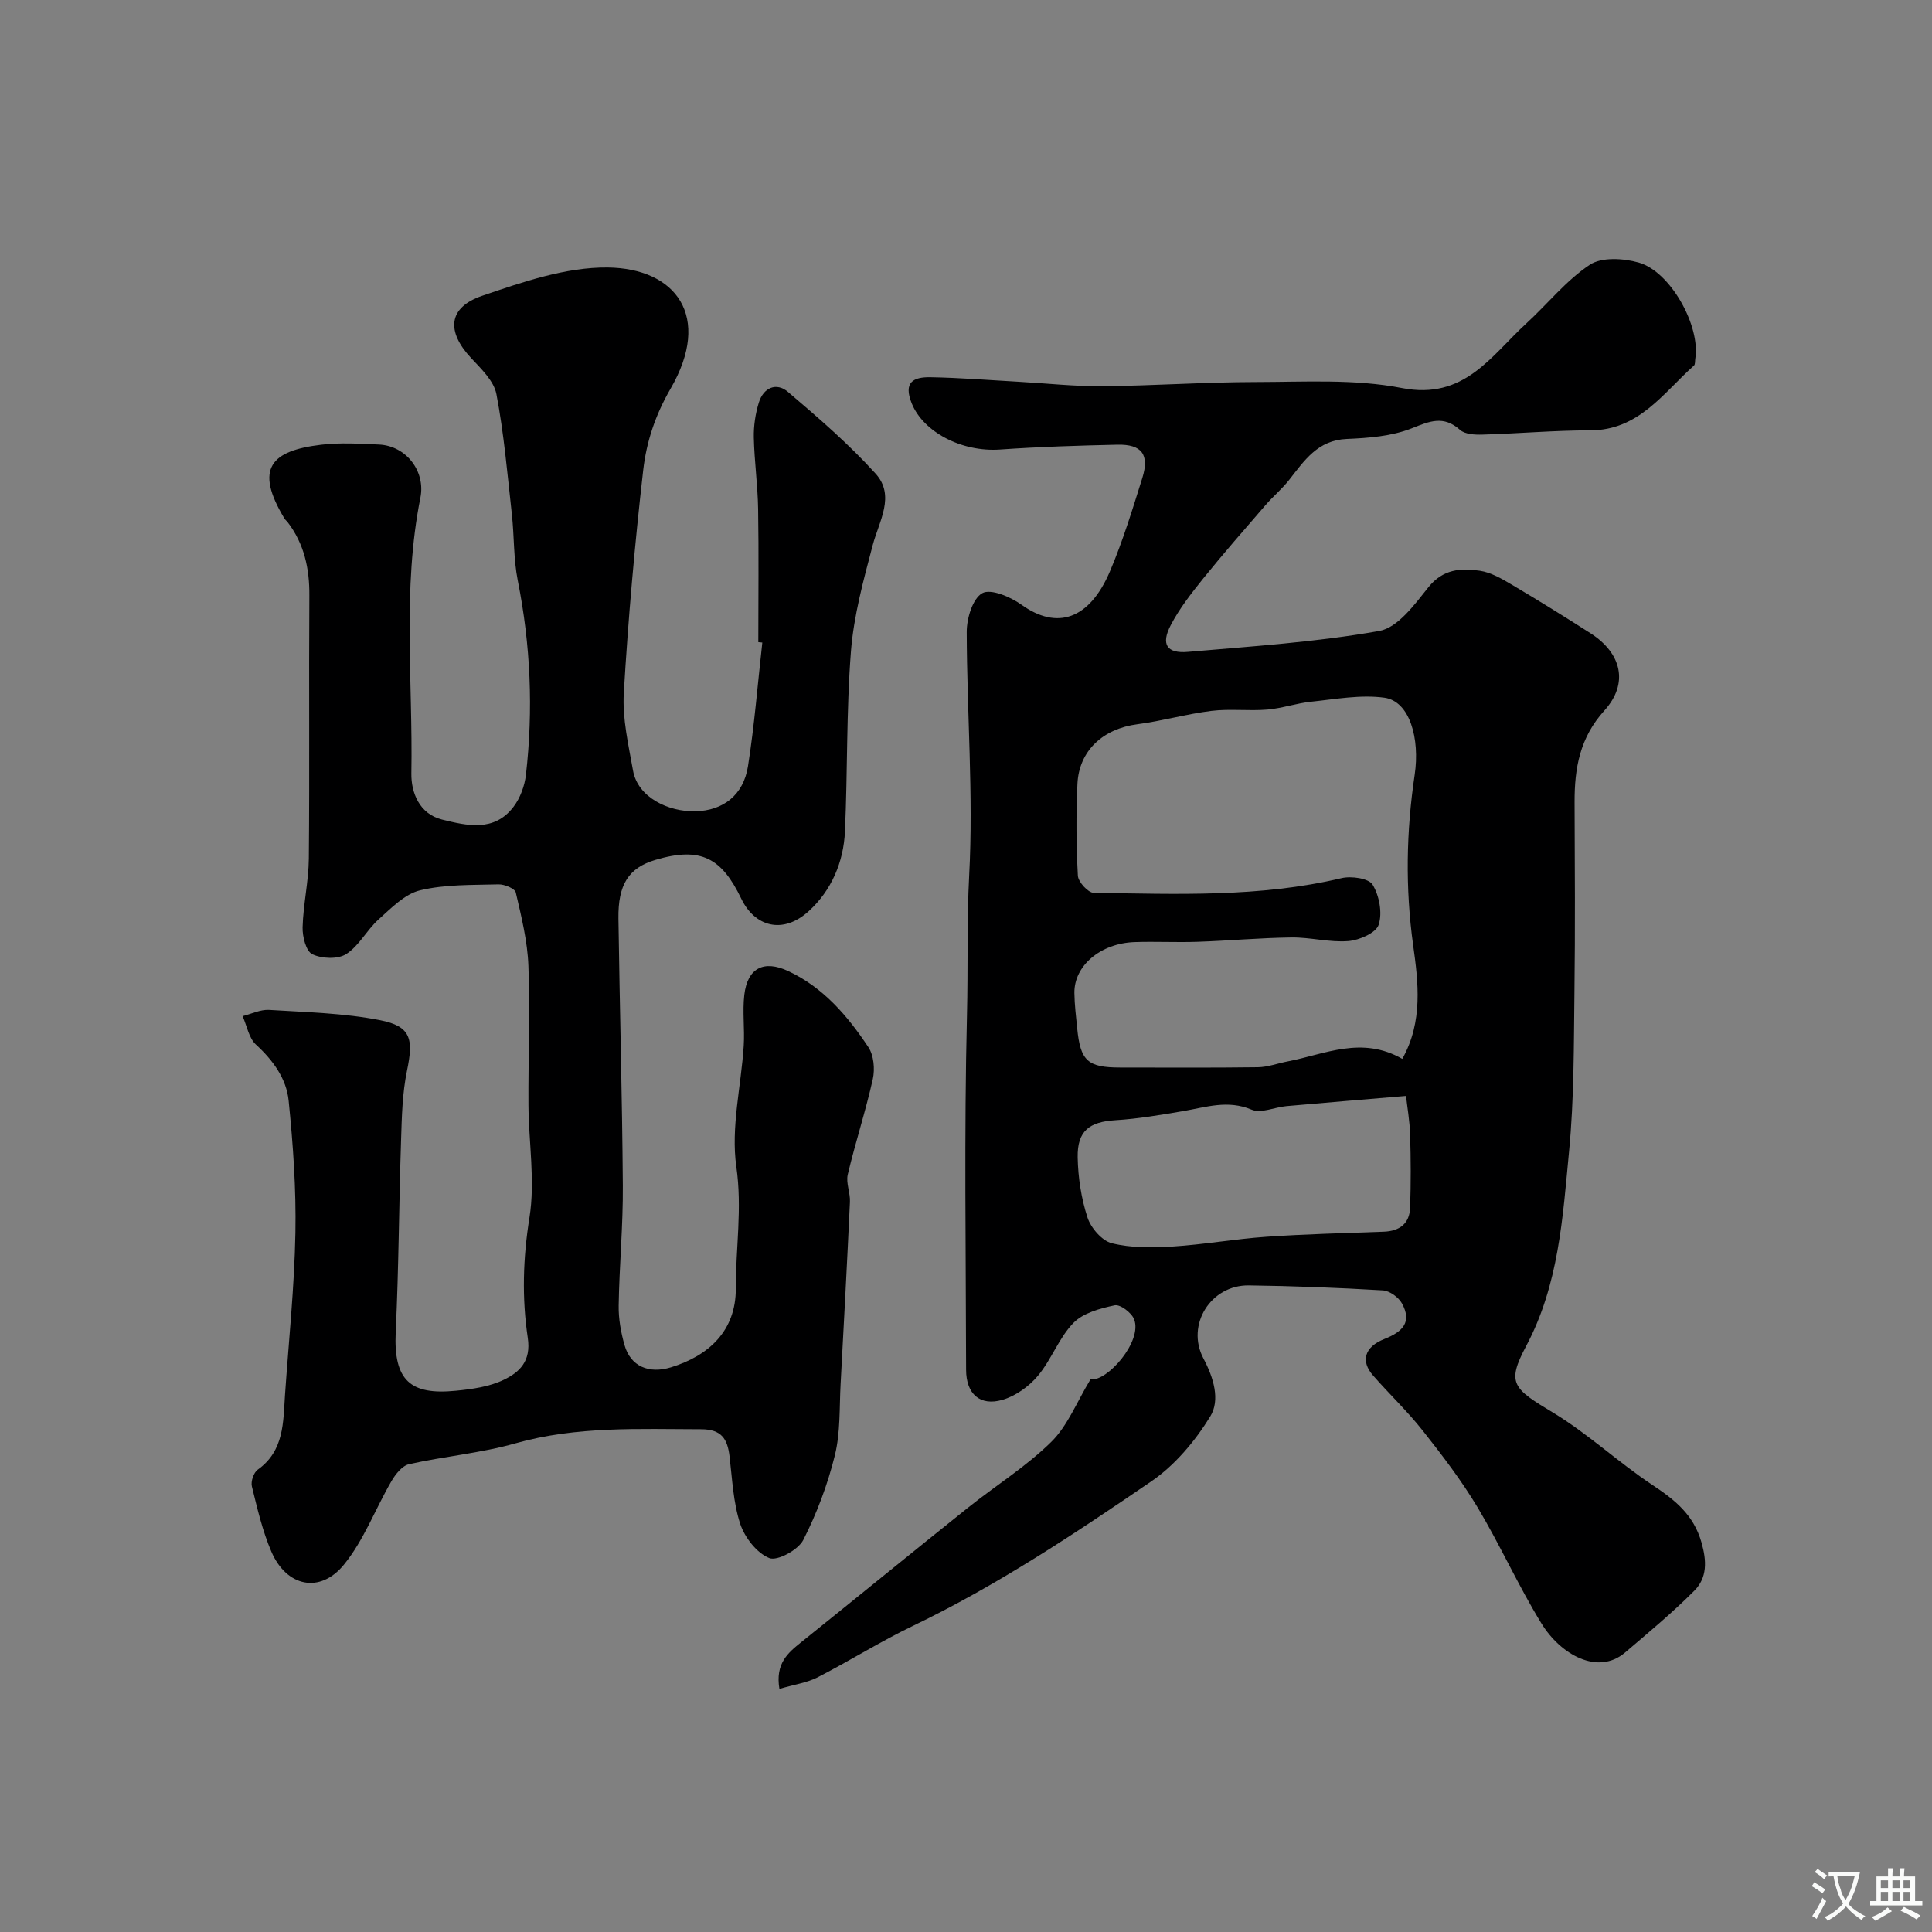 <svg enable-background="new 0 0 400 400" viewBox="0 0 400 400" xmlns="http://www.w3.org/2000/svg"><rect x="0" y="0" width="400" height="400" fill="#808080" stroke="none"/><path d="m161.37 349.67c-.88-5.25 1.73-7.44 4.5-9.66 11.51-9.23 22.93-18.58 34.45-27.79 5.75-4.6 12.1-8.55 17.31-13.67 3.42-3.35 5.29-8.27 8.15-12.97 3.42.53 10.82-7.88 9.02-12.45-.53-1.35-2.88-3.12-4.01-2.88-3.02.64-6.55 1.58-8.57 3.67-3 3.1-4.53 7.57-7.33 10.92-1.84 2.2-4.61 4.18-7.33 4.98-4.68 1.37-7.53-1.24-7.54-6.21-.04-24.5-.42-49.01.18-73.49.24-9.63-.05-19.28.46-28.95.89-16.72-.48-33.55-.51-50.33-.01-2.81 1.22-6.91 3.22-8.03 1.75-.98 5.83.76 8.1 2.38 7.35 5.28 14.07 3.12 18.34-6.92 2.66-6.26 4.66-12.82 6.7-19.33 1.51-4.83-.12-6.98-5.16-6.87-8.1.18-16.21.43-24.29 1-8.02.56-15.89-3.66-18.28-9.51-1.82-4.46.36-5.51 3.82-5.46 6.1.1 12.2.6 18.3.94 5.77.32 11.54.97 17.3.92 10.6-.09 21.2-.85 31.81-.86 10.1-.01 20.45-.67 30.24 1.24 12.93 2.52 18.41-6.64 25.74-13.36 4.41-4.04 8.24-8.9 13.15-12.16 2.45-1.63 6.97-1.36 10.14-.46 6.61 1.88 12.81 13.16 11.71 19.91-.08.48.01 1.17-.28 1.42-6.38 5.69-11.39 13.4-21.47 13.41-7.43 0-14.86.67-22.3.88-1.57.05-3.63-.05-4.66-.98-3.44-3.06-6.29-1.79-10.02-.31-4.13 1.63-8.89 2-13.41 2.19-6.03.25-8.78 4.45-11.94 8.47-1.47 1.88-3.35 3.43-4.91 5.24-4.35 5.03-8.73 10.03-12.9 15.2-2.45 3.04-4.9 6.18-6.7 9.62-2.09 3.99-.84 5.94 3.57 5.55 13.24-1.15 26.55-2.01 39.6-4.33 3.83-.68 7.32-5.48 10.16-9.04 3.02-3.79 6.74-4.01 10.67-3.42 2.32.35 4.58 1.68 6.67 2.92 5.47 3.23 10.87 6.59 16.23 10.02 6.45 4.13 7.95 10.39 2.87 16-5.09 5.62-6.19 11.94-6.17 18.95.05 13.17.14 26.33-.03 39.5-.14 10.94-.06 21.93-1.11 32.79-1.32 13.74-2.12 27.63-8.9 40.36-4.11 7.72-2.66 8.79 5.52 13.72 7.25 4.37 13.53 10.3 20.61 15 4.65 3.09 8.53 6.13 10.18 11.9 1.11 3.89 1.2 7.32-1.49 10.02-4.51 4.53-9.45 8.63-14.33 12.79-5.61 4.78-13.33.46-17.31-6.02-4.78-7.78-8.53-16.19-13.22-24.03-3.34-5.58-7.33-10.8-11.37-15.91-3.17-4.01-6.91-7.55-10.28-11.41-2.58-2.95-1.82-5.9 2.39-7.56 3.77-1.49 5.72-3.5 3.6-7.35-.7-1.28-2.56-2.62-3.96-2.7-9.24-.55-18.5-.91-27.75-1.03-7.87-.1-13.07 8.16-9.39 15.13 2.12 4.01 3.5 8.6 1.41 12-3.13 5.1-7.32 10.1-12.22 13.45-15.89 10.85-31.92 21.54-49.36 29.92-6.76 3.25-13.14 7.27-19.82 10.7-2.22 1.09-4.84 1.46-7.8 2.34zm128.96-130.44c4.33-7.71 3.31-15.9 2.25-23.52-1.65-11.88-1.43-23.58.31-35.27 1.12-7.53-1.01-15.28-6.29-15.99-4.92-.67-10.1.31-15.13.83-3.05.31-6.03 1.37-9.08 1.63-3.83.32-7.75-.2-11.55.27-5.16.63-10.22 2.1-15.38 2.77-7.06.92-12.07 5.44-12.39 12.36-.3 6.32-.25 12.67.09 18.99.07 1.29 2.11 3.53 3.27 3.55 17.17.25 34.38.98 51.33-3.04 2.02-.48 5.64.04 6.43 1.36 1.38 2.28 2.05 5.84 1.25 8.29-.55 1.69-4.01 3.2-6.28 3.38-3.88.31-7.85-.8-11.78-.75-6.5.08-12.98.68-19.48.9-4.33.15-8.67-.09-13 .06-7.07.25-12.53 4.9-12.46 10.53.03 2.44.34 4.89.58 7.33.67 6.76 2.17 8.11 8.93 8.11 9.5 0 19 .07 28.49-.06 2.06-.03 4.11-.82 6.18-1.21 7.69-1.48 15.3-5.33 23.71-.52zm.77 7.67c-8.86.75-16.81 1.4-24.76 2.11-2.43.22-5.25 1.56-7.19.74-4.96-2.1-9.47-.51-14.18.29-4.66.79-9.35 1.6-14.06 1.89-5.35.33-7.89 2.19-7.79 7.69.08 4.18.74 8.49 2.03 12.45.71 2.17 3 4.83 5.05 5.33 3.97.98 8.3.95 12.44.69 6.54-.41 13.03-1.58 19.56-2.03 8.08-.56 16.18-.75 24.28-1.05 3.28-.12 5.36-1.66 5.47-4.99.17-5.01.16-10.04 0-15.06-.08-2.9-.6-5.8-.85-8.06z" fill="#000001"/><path d="m157 132.95c0-9.19.11-18.38-.04-27.57-.08-4.94-.78-9.87-.89-14.8-.05-2.41.33-4.93 1.04-7.23.95-3.08 3.6-4.27 6.03-2.21 6.29 5.36 12.61 10.8 18.14 16.92 4.15 4.59.71 9.83-.61 14.86-1.9 7.21-3.91 14.54-4.49 21.92-.97 12.38-.68 24.86-1.24 37.28-.29 6.36-2.79 12.22-7.46 16.49-5.43 4.97-11.24 3.19-13.99-2.51-4.06-8.44-8.33-10.88-17.79-8.07-5.57 1.65-7.76 5.13-7.66 12.15.26 18.43.78 36.86.91 55.3.06 8.26-.73 16.53-.86 24.8-.05 2.74.46 5.57 1.21 8.21 1.26 4.41 5.03 6 9.62 4.6 7.84-2.41 13.45-7.56 13.42-16.32-.02-8.38 1.35-16.58.11-25.22-1.16-8.1.99-16.65 1.53-25.02.22-3.5-.28-7.07.12-10.54.65-5.59 4.05-7.29 9.07-4.95 7.3 3.4 12.32 9.3 16.62 15.77 1.12 1.69 1.37 4.52.92 6.58-1.48 6.65-3.62 13.15-5.19 19.78-.41 1.75.54 3.78.45 5.66-.58 12.56-1.25 25.12-1.93 37.68-.27 4.93-.02 10.02-1.18 14.75-1.49 6.05-3.73 12.04-6.56 17.59-1.05 2.05-5.37 4.4-7.03 3.73-2.6-1.05-5.09-4.27-6.02-7.09-1.45-4.43-1.65-9.3-2.21-14-.43-3.57-1.65-5.57-5.86-5.58-12.91-.02-25.77-.67-38.47 2.92-7.17 2.03-14.71 2.68-22.01 4.31-1.43.32-2.83 2.09-3.66 3.53-3.34 5.74-5.7 12.21-9.83 17.27-4.96 6.09-11.91 4.57-15.03-2.7-1.84-4.29-2.91-8.94-4.03-13.5-.25-1.02.37-2.86 1.21-3.46 5.5-3.92 5.26-9.8 5.65-15.49.77-11.17 1.94-22.34 2.15-33.52.17-9.13-.48-18.31-1.4-27.4-.46-4.57-3.24-8.36-6.77-11.6-1.47-1.36-1.87-3.89-2.76-5.89 1.83-.46 3.7-1.4 5.49-1.29 7.68.48 15.47.65 22.98 2.13 6.41 1.26 6.93 3.88 5.56 10.48-.96 4.64-1.07 9.5-1.22 14.27-.44 13.26-.48 26.54-1.11 39.79-.49 10.15 3.12 13.1 12.44 12.18 3.37-.33 6.94-.82 9.92-2.26 3.23-1.55 5.71-3.82 4.98-8.69-1.23-8.22-1-16.49.35-24.91 1.21-7.57-.16-15.53-.21-23.32-.06-9.61.36-19.23-.01-28.82-.19-5.08-1.45-10.16-2.61-15.15-.19-.83-2.36-1.73-3.59-1.69-5.43.15-11.01-.02-16.22 1.23-3.19.77-5.99 3.69-8.61 6.04-2.43 2.18-4.03 5.46-6.69 7.16-1.73 1.11-5.05.97-7.02.03-1.3-.62-2.06-3.65-2.01-5.57.13-4.74 1.24-9.47 1.29-14.21.17-18.16-.01-36.33.11-54.49.04-5.6-1.07-10.7-4.5-15.19-.2-.26-.49-.47-.66-.75-6.33-10.47-2.66-14.04 7.59-15.27 3.94-.47 8-.22 11.99-.04 5.59.25 9.67 5.5 8.57 11-3.78 18.92-1.54 38.04-1.87 57.06-.07 3.99 1.66 8.42 6.34 9.58 5.18 1.28 10.82 2.62 14.81-2.64 1.39-1.83 2.31-4.34 2.57-6.64 1.54-13.47.97-26.87-1.69-40.21-.9-4.49-.72-9.19-1.23-13.77-.92-8.29-1.63-16.64-3.19-24.81-.52-2.74-3.16-5.25-5.24-7.48-5.15-5.52-4.8-10.46 2.29-12.89 8.39-2.87 17.33-5.95 25.99-5.86 14.11.16 21.69 10.12 13.01 25.1-3.17 5.47-4.99 11.01-5.66 16.85-1.75 15.35-3.11 30.75-4.02 46.17-.31 5.29.97 10.73 1.91 16.03.98 5.54 7.27 8.57 12.92 8.44 5.72-.13 9.94-3.34 10.88-9.32 1.34-8.49 2.01-17.08 2.97-25.62-.27-.01-.55-.05-.83-.08z" fill="#000001"/><g fill="#fafbfa"><path d="m377.9 391.2c-.2.3-.4.5-.6.8-.7-.6-1.4-1-2.2-1.5.2-.3.4-.5.5-.8.6.4 1.4.8 2.3 1.5zm-1.8 6.1c-.2-.2-.5-.4-.9-.6.4-.6.8-1.2 1.2-1.9s.7-1.3.9-1.9c.3.3.5.5.8.7-.7 1.3-1.4 2.6-2 3.7zm2.2-9c-.3.3-.5.5-.6.8-.6-.6-1.3-1.1-2-1.5.3-.3.5-.5.6-.7.6.5 1.3.9 2 1.4zm.3.2v-.9h2 4.5c-.3 1.3-.6 2.5-1 3.6s-.9 2.1-1.4 3c.4.5 1 1 1.6 1.4s1.2.8 1.9 1.1c-.3.2-.5.4-.8.8-.4-.3-1-.7-1.6-1.2s-1.2-1.1-1.6-1.6c-.5.6-1.1 1.1-1.7 1.6s-1.4.9-2.1 1.4c-.1-.3-.3-.5-.7-.8.6-.2 1.2-.5 1.9-1s1.4-1.1 2-1.8c-.5-.8-.9-1.6-1.2-2.5s-.6-2-.8-3.2c-.4.1-.7.1-1 .1zm2.5 2.7c.2 1 .7 1.7 1 2.2.3-.5.6-1.1 1-2s.6-1.9.9-3h-3.2-.4c.1.9.3 1.8.7 2.8z"/><path d="m396.5 388.5v1.5 3.6h1.5v.9c-.4 0-1 0-1.7 0h-7.9c-.5 0-.9 0-1.2 0v-.9h1.3v-3.5c0-.7 0-1.2 0-1.6h2.4c0-.8 0-1.4 0-1.7h1c0 .3-.1.8-.1 1.7h1.5c0-.8 0-1.4 0-1.7h1c0 .3-.1.9-.1 1.7zm-8.2 9.2c-.2-.3-.5-.5-.8-.8.8-.3 1.4-.6 1.9-.9s1-.7 1.4-1.1c.3.3.6.5.9.8-1.6 1-2.8 1.6-3.4 2zm2.6-6.8v-1.6h-1.5v1.6zm0 2.7v-1.9h-1.5v1.9zm2.4-2.7v-1.6h-1.5v1.6zm0 2.7v-1.9h-1.5v1.9zm.2 2 .7-.8c.4.2.9.5 1.6.8s1.3.7 1.8 1c-.3.3-.5.5-.8.8-.4-.3-1.5-1-3.3-1.8zm2-4.7v-1.6h-1.4v1.6zm0 2.7v-1.9h-1.4v1.9z"/></g></svg>